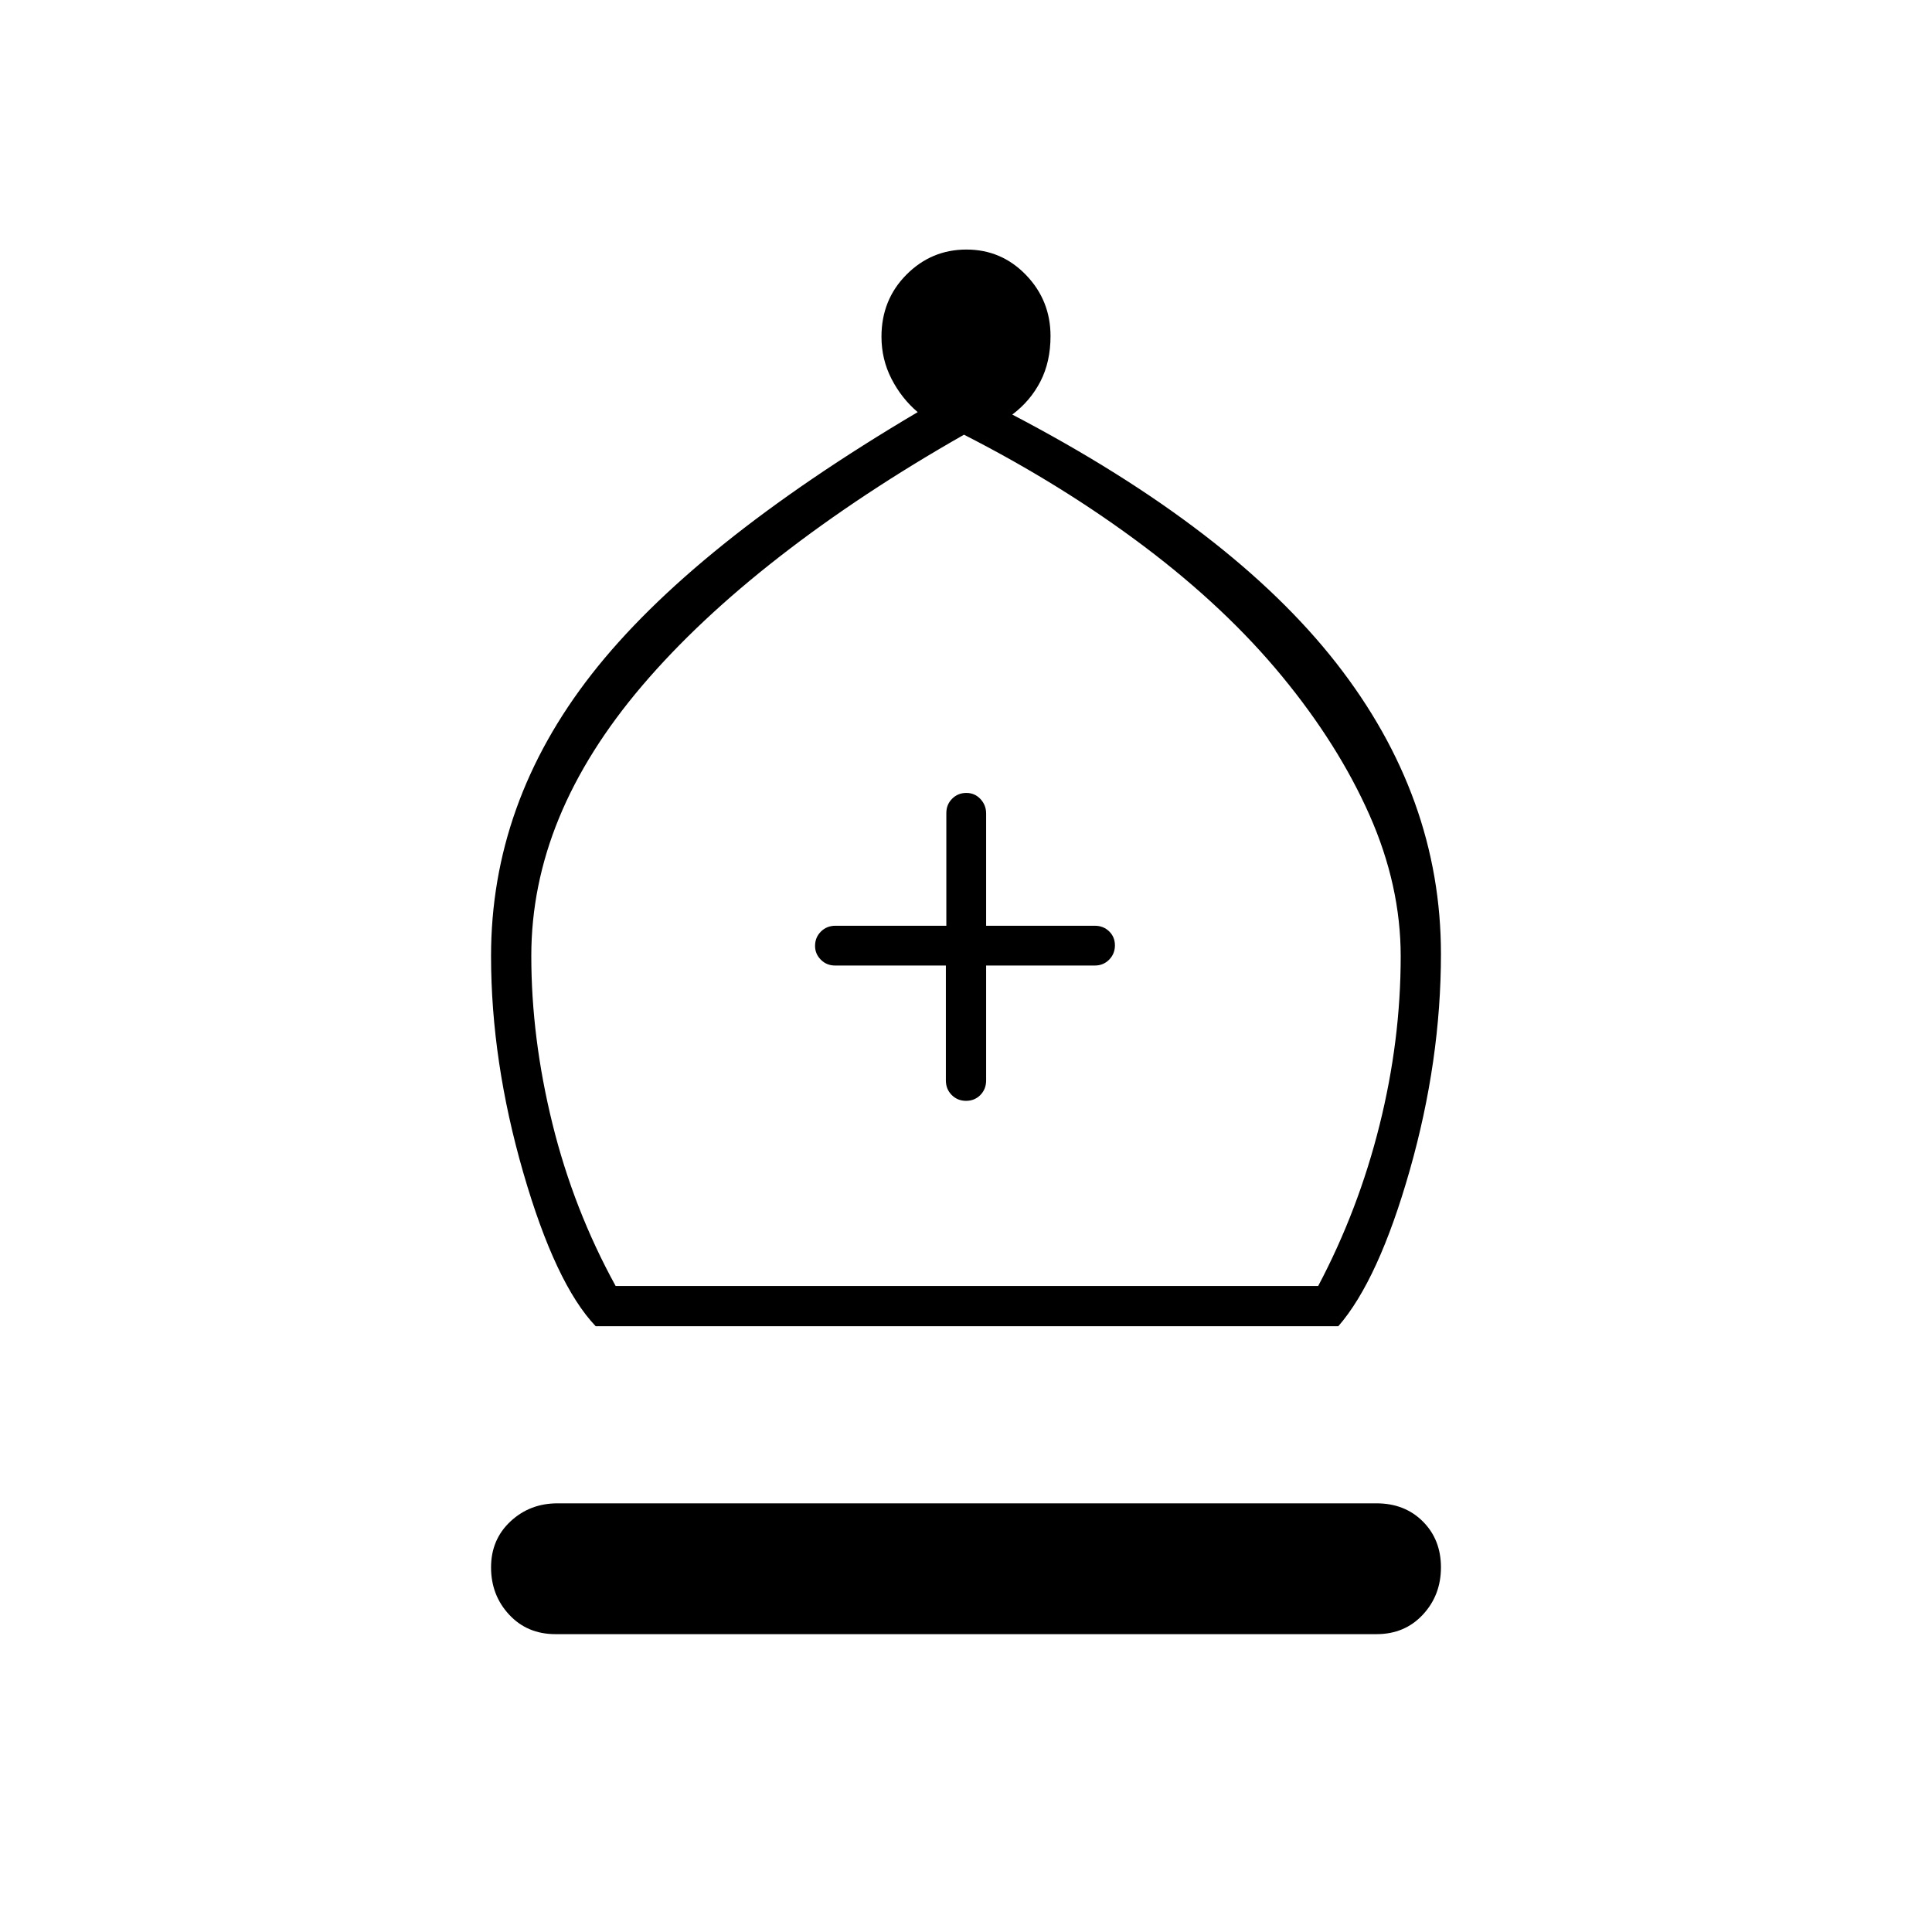 <svg xmlns="http://www.w3.org/2000/svg" height="20" viewBox="0 -960 960 960" width="20"><path d="M296-301q-20-21-36-76.37-16-55.37-16-107.63 0-76 50-140t162-130.22q-8-6.78-13-16.5-5-9.72-5-20.98 0-18.34 12.4-30.82T480.21-836q17.42 0 29.6 12.63Q522-810.74 522-793q0 12.76-5 22.5T503-754q109 57 161 123.5T716-486q0 53-15.5 107.5T665-301H296Zm9.91-20H655q19.95-37.72 30.47-79.86Q696-443 696-484.79 696-520 680.5-555 665-590 637-624t-68.5-64.5Q528-719 479-744q-51 29-91.5 60.5t-68.23 64q-27.72 32.5-41.5 66Q264-520 264-485q0 40.78 10.5 83.36T305.91-321ZM276-148q-14 0-23-9.68-9-9.67-9-23.5 0-13.82 9.63-22.82 9.62-9 23.37-9h407q14 0 23 9t9 22.82q0 13.83-9 23.5-9 9.68-23 9.68H276Zm194-332.23v57.11q0 4.3 2.89 7.21 2.88 2.91 7.15 2.91 4.26 0 7.11-2.91 2.85-2.91 2.85-7.21v-57.11h54q4.25 0 7.13-2.92 2.87-2.92 2.87-7.1 0-4.17-2.87-6.96Q548.25-500 544-500h-54v-55.79q0-4.16-2.82-7.18-2.83-3.03-7-3.03-4.18 0-7.06 2.87-2.89 2.88-2.89 7.13v56h-55.11q-4.3 0-7.21 2.89-2.91 2.88-2.91 7.15 0 3.96 2.88 6.84 2.87 2.89 7.12 2.89h55ZM480-321Z"/></svg>